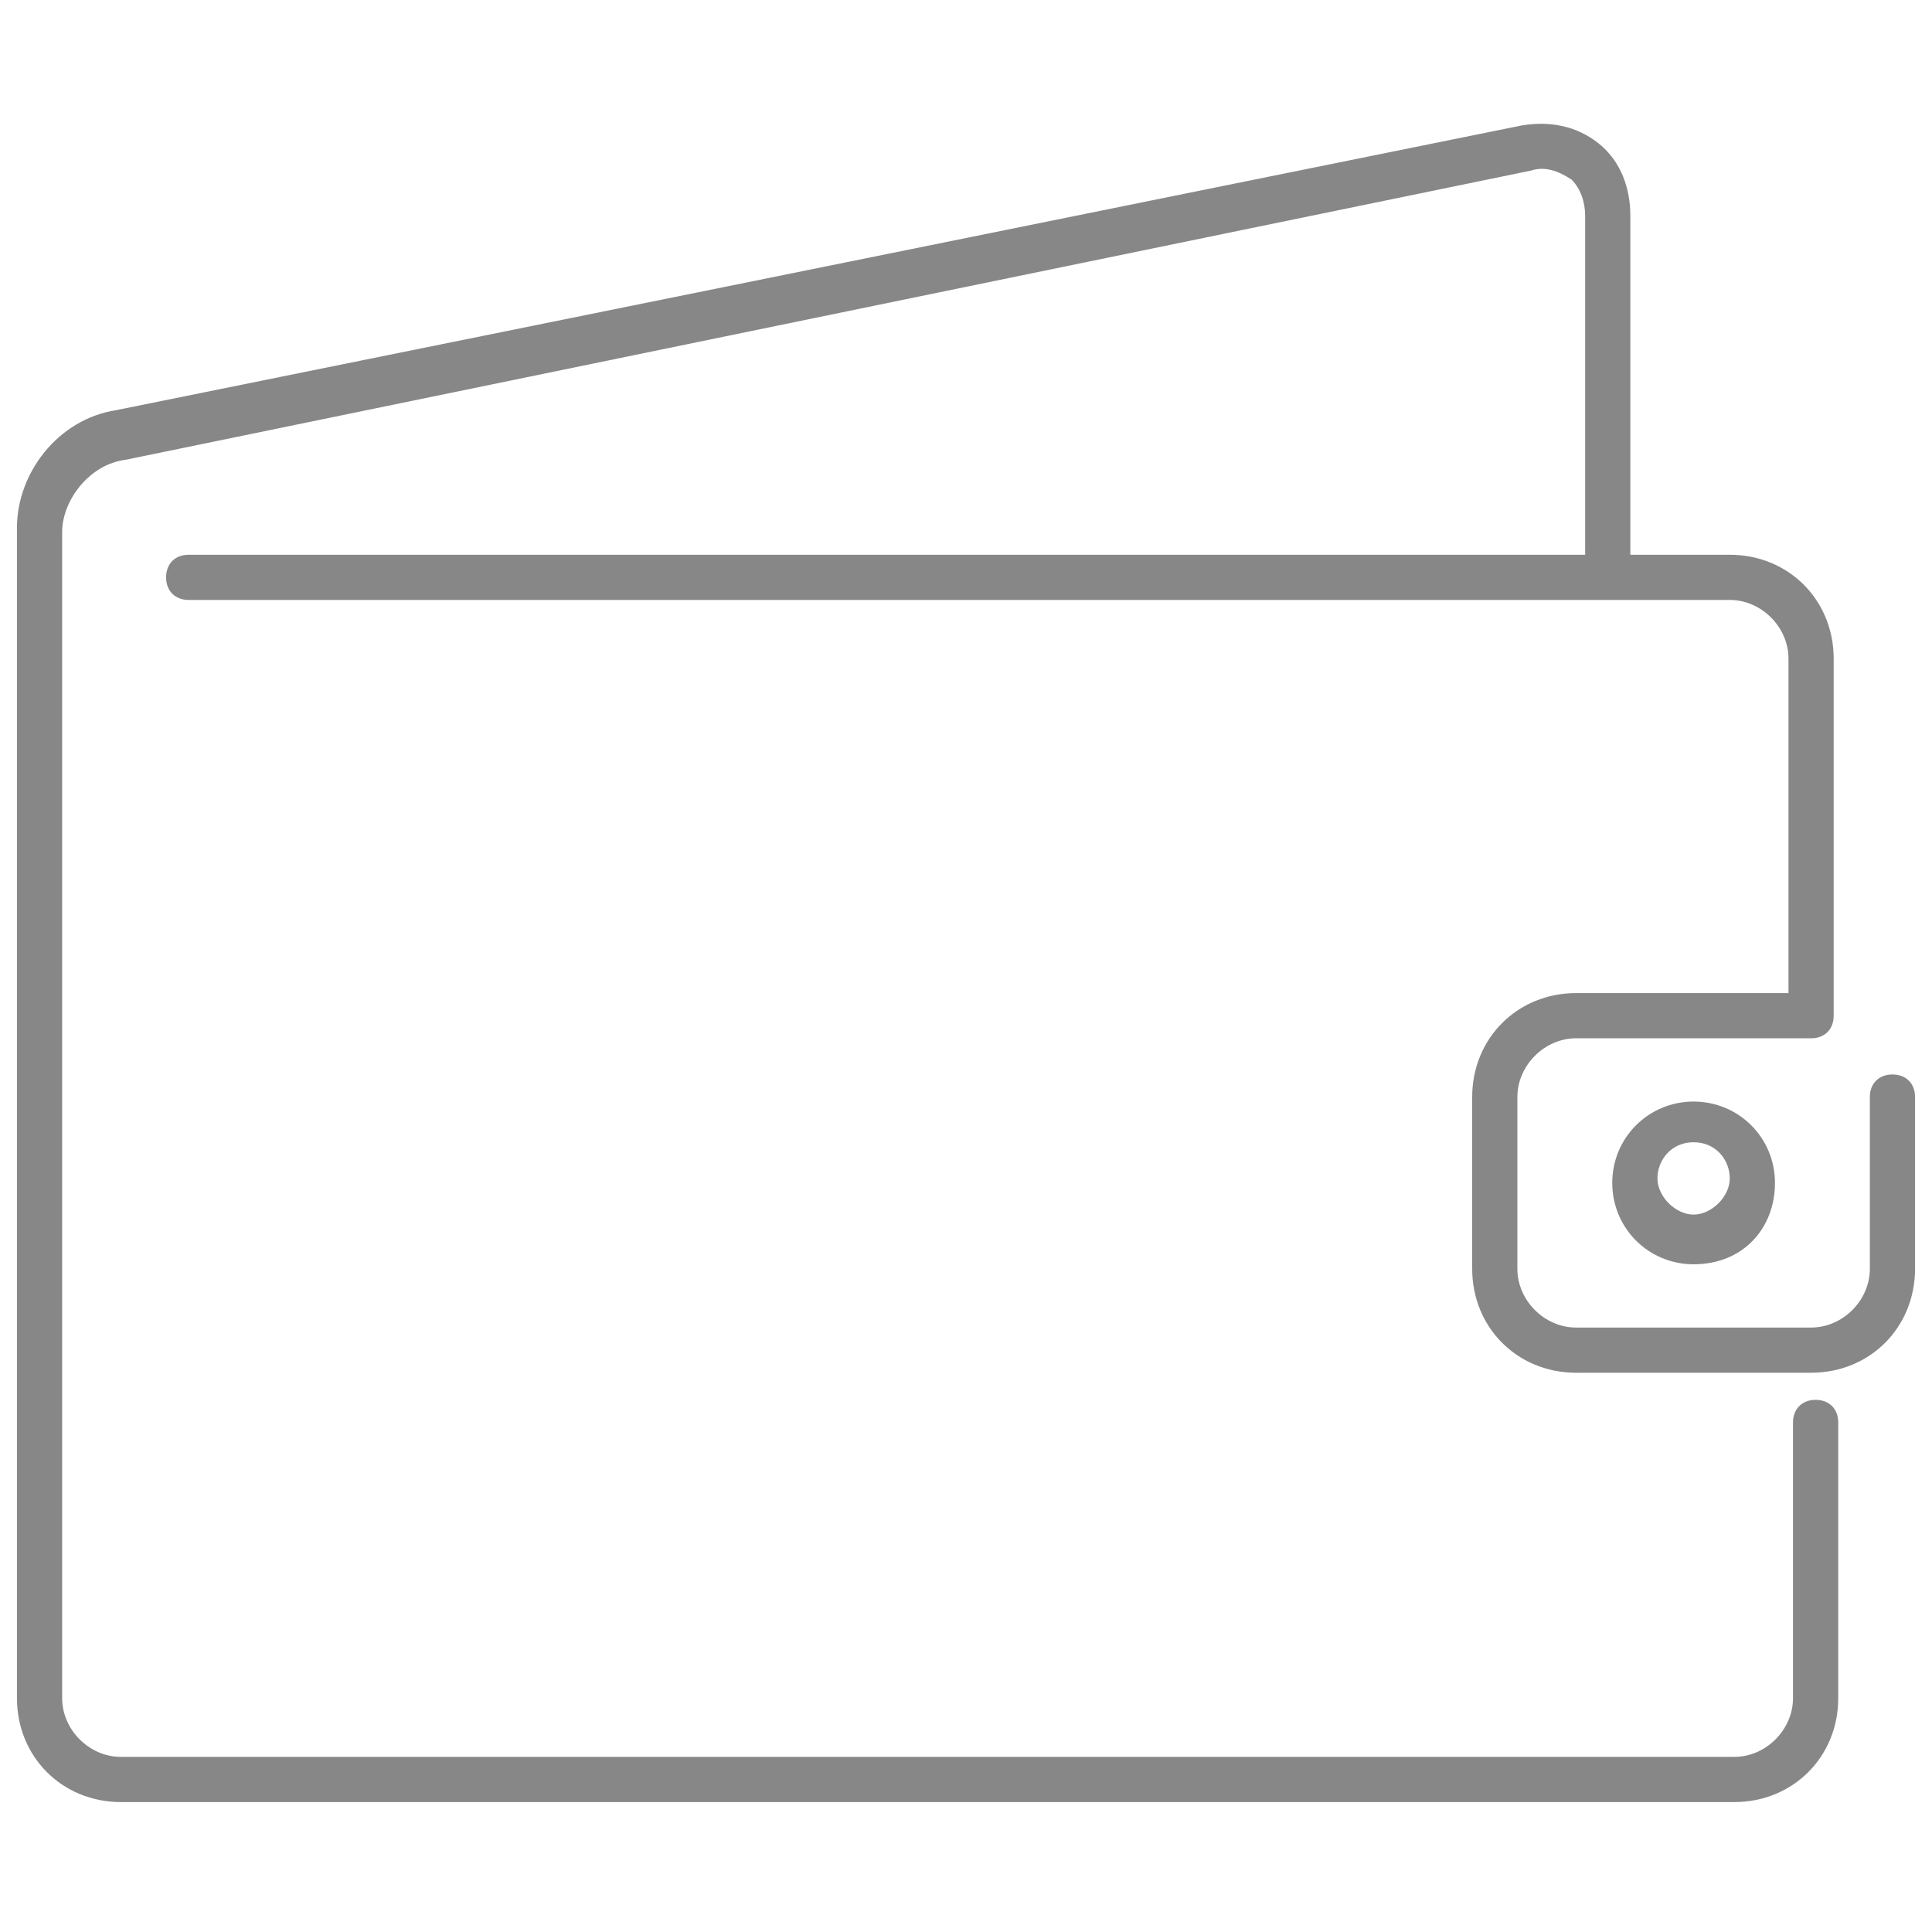 <?xml version="1.0" encoding="UTF-8"?>
<svg width="36px" height="36px" viewBox="0 0 36 36" version="1.1" xmlns="http://www.w3.org/2000/svg" xmlns:xlink="http://www.w3.org/1999/xlink">
    <!-- Generator: Sketch 47.1 (45422) - http://www.bohemiancoding.com/sketch -->
    <title>icon-payments</title>
    <desc>Created with Sketch.</desc>
    <defs></defs>
    <g id="01" stroke="none" stroke-width="1" fill="none" fill-rule="evenodd">
        <g id="menu-02.2" transform="translate(-1010, -149)" fill="#878787">
            <g id="Group-12" transform="translate(0, 49)">
                <g id="header/new/menu" transform="translate(0, 89)">
                    <g id="Group-2" transform="translate(40, 2)">
                        <g id="Group-9" transform="translate(970, 9)">
                            <g id="Group-5" transform="translate(0, 2)">
                                <path d="M35.263,18.021 C35.011,18.021 34.842,18.189 34.842,18.442 L34.842,21.642 C34.842,22.232 34.337,22.737 33.747,22.737 L29.368,22.737 C28.779,22.737 28.274,22.232 28.274,21.642 L28.274,18.442 C28.274,17.853 28.779,17.347 29.368,17.347 L33.747,17.347 C33.747,17.347 33.747,17.347 33.747,17.347 C33.747,17.347 33.747,17.347 33.747,17.347 C34,17.347 34.168,17.179 34.168,16.926 L34.168,10.274 C34.168,9.179 33.326,8.337 32.232,8.337 L30.379,8.337 L30.379,2.021 C30.379,1.516 30.21,1.011 29.79,0.674 C29.368,0.337 28.863,0.253 28.358,0.337 L2.168,5.642 C1.074,5.811 0.316,6.821 0.316,7.832 L0.316,8.674 L0.316,28.8 L0.316,29.642 C0.316,30.737 1.158,31.579 2.253,31.579 L32.316,31.579 C33.41,31.579 34.253,30.737 34.253,29.642 L34.253,24.505 C34.253,24.253 34.084,24.084 33.832,24.084 C33.579,24.084 33.41,24.253 33.41,24.505 L33.41,29.642 C33.41,30.232 32.905,30.737 32.316,30.737 L2.253,30.737 C1.663,30.737 1.158,30.232 1.158,29.642 L1.158,28.8 L1.158,8.758 L1.158,7.916 C1.158,7.326 1.663,6.653 2.337,6.568 L28.526,1.179 C28.779,1.095 29.032,1.179 29.284,1.347 C29.453,1.516 29.537,1.768 29.537,2.021 L29.537,8.337 L3.516,8.337 C3.263,8.337 3.095,8.505 3.095,8.758 C3.095,9.011 3.263,9.179 3.516,9.179 L32.232,9.179 C32.821,9.179 33.326,9.684 33.326,10.274 L33.326,16.505 L29.368,16.505 C28.274,16.505 27.432,17.347 27.432,18.442 L27.432,21.642 C27.432,22.737 28.274,23.579 29.368,23.579 L33.747,23.579 C34.842,23.579 35.684,22.737 35.684,21.642 L35.684,18.442 C35.684,18.189 35.516,18.021 35.263,18.021 Z" id="Fill-505"></path>
                                <path d="M31.558,21.558 C30.716,21.558 30.042,20.884 30.042,20.042 C30.042,19.2 30.716,18.526 31.558,18.526 C32.4,18.526 33.074,19.2 33.074,20.042 C33.074,20.884 32.484,21.558 31.558,21.558 Z M31.558,19.284 C31.137,19.284 30.884,19.621 30.884,19.958 C30.884,20.295 31.221,20.632 31.558,20.632 C31.895,20.632 32.232,20.295 32.232,19.958 C32.232,19.621 31.979,19.284 31.558,19.284 Z" id="Fill-507"></path>
                            </g>
                        </g>
                    </g>
                </g>
            </g>
        </g>
    </g>
</svg>